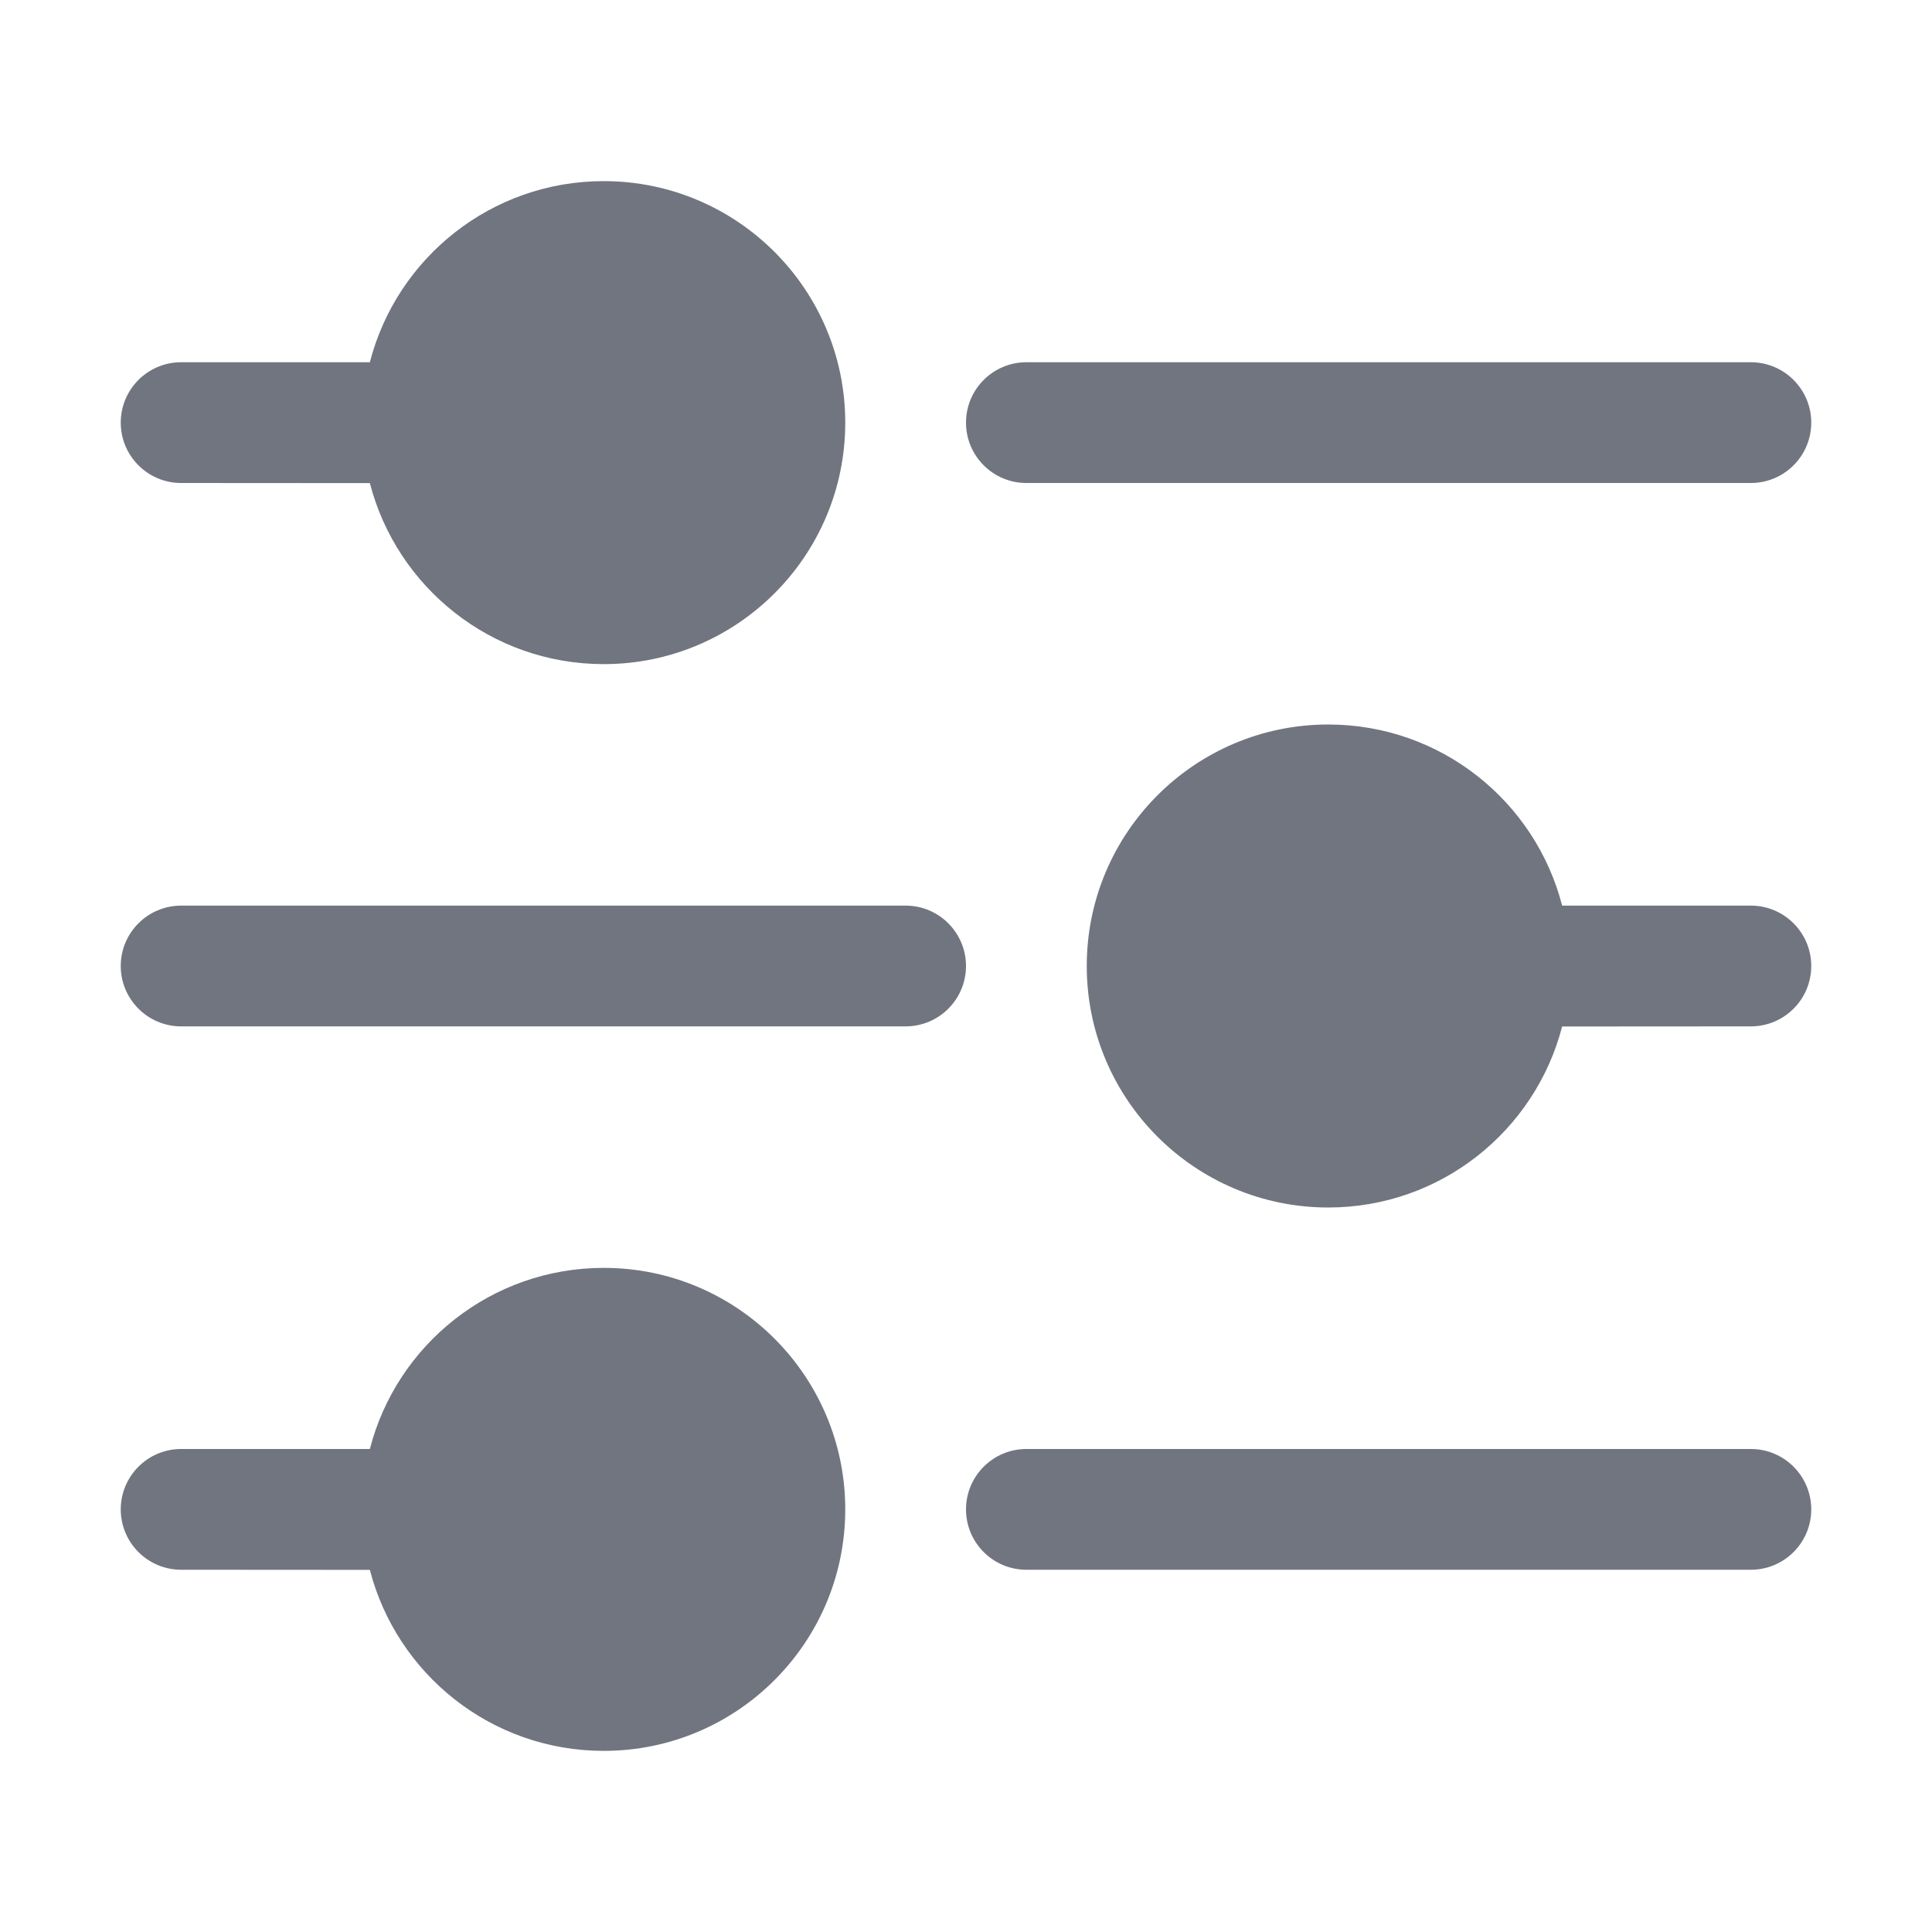 <svg width="16" height="16" viewBox="0 0 16 16" fill="none" xmlns="http://www.w3.org/2000/svg" xmlns:xlink="http://www.w3.org/1999/xlink">
	<desc>
			Created with Pixso.
	</desc>
	<defs/>
	<path id="形状" d="M1.5 7.5L7.5 7.5C7.776 7.5 8 7.724 8 8C8 8.276 7.776 8.5 7.5 8.5L1.5 8.5C1.224 8.5 1 8.276 1 8C1 7.724 1.224 7.5 1.5 7.5ZM11 6C11.932 6 12.715 6.637 12.937 7.5L14.5 7.5C14.776 7.5 15 7.724 15 8C15 8.276 14.776 8.5 14.5 8.5L12.937 8.501C12.714 9.363 11.932 10 11 10C9.896 10 9 9.104 9 8C9 6.896 9.896 6 11 6ZM11 7C11.552 7 12 7.448 12 8C12 8.552 11.552 9 11 9C10.448 9 10 8.552 10 8C10 7.448 10.448 7 11 7ZM8.5 3L14.5 3C14.776 3 15 3.224 15 3.5C15 3.776 14.776 4 14.5 4L8.5 4C8.224 4 8 3.776 8 3.5C8 3.224 8.224 3 8.5 3ZM5 1.5C6.104 1.5 7 2.396 7 3.5C7 4.604 6.104 5.5 5 5.5C4.068 5.5 3.286 4.863 3.063 4.001L1.5 4C1.224 4 1 3.776 1 3.5C1 3.224 1.224 3 1.5 3L3.063 3C3.285 2.137 4.068 1.5 5 1.5ZM5 2.5C5.552 2.5 6 2.948 6 3.5C6 4.052 5.552 4.5 5 4.5C4.448 4.5 4 4.052 4 3.5C4 2.948 4.448 2.5 5 2.5ZM8.5 12L14.5 12C14.776 12 15 12.224 15 12.5C15 12.776 14.776 13 14.5 13L8.5 13C8.224 13 8 12.776 8 12.5C8 12.224 8.224 12 8.5 12ZM5 10.5C6.104 10.5 7 11.396 7 12.5C7 13.604 6.104 14.5 5 14.5C4.068 14.5 3.286 13.863 3.063 13.001L1.5 13C1.224 13 1 12.776 1 12.5C1 12.224 1.224 12 1.5 12L3.063 12C3.285 11.137 4.068 10.5 5 10.5ZM5 11.5C5.552 11.5 6 11.948 6 12.5C6 13.052 5.552 13.5 5 13.5C4.448 13.5 4 13.052 4 12.5C4 11.948 4.448 11.5 5 11.5Z" clip-rule="evenodd" fill="#71757F" fillOpacity="1" fillRule="evenodd"/>
</svg>
